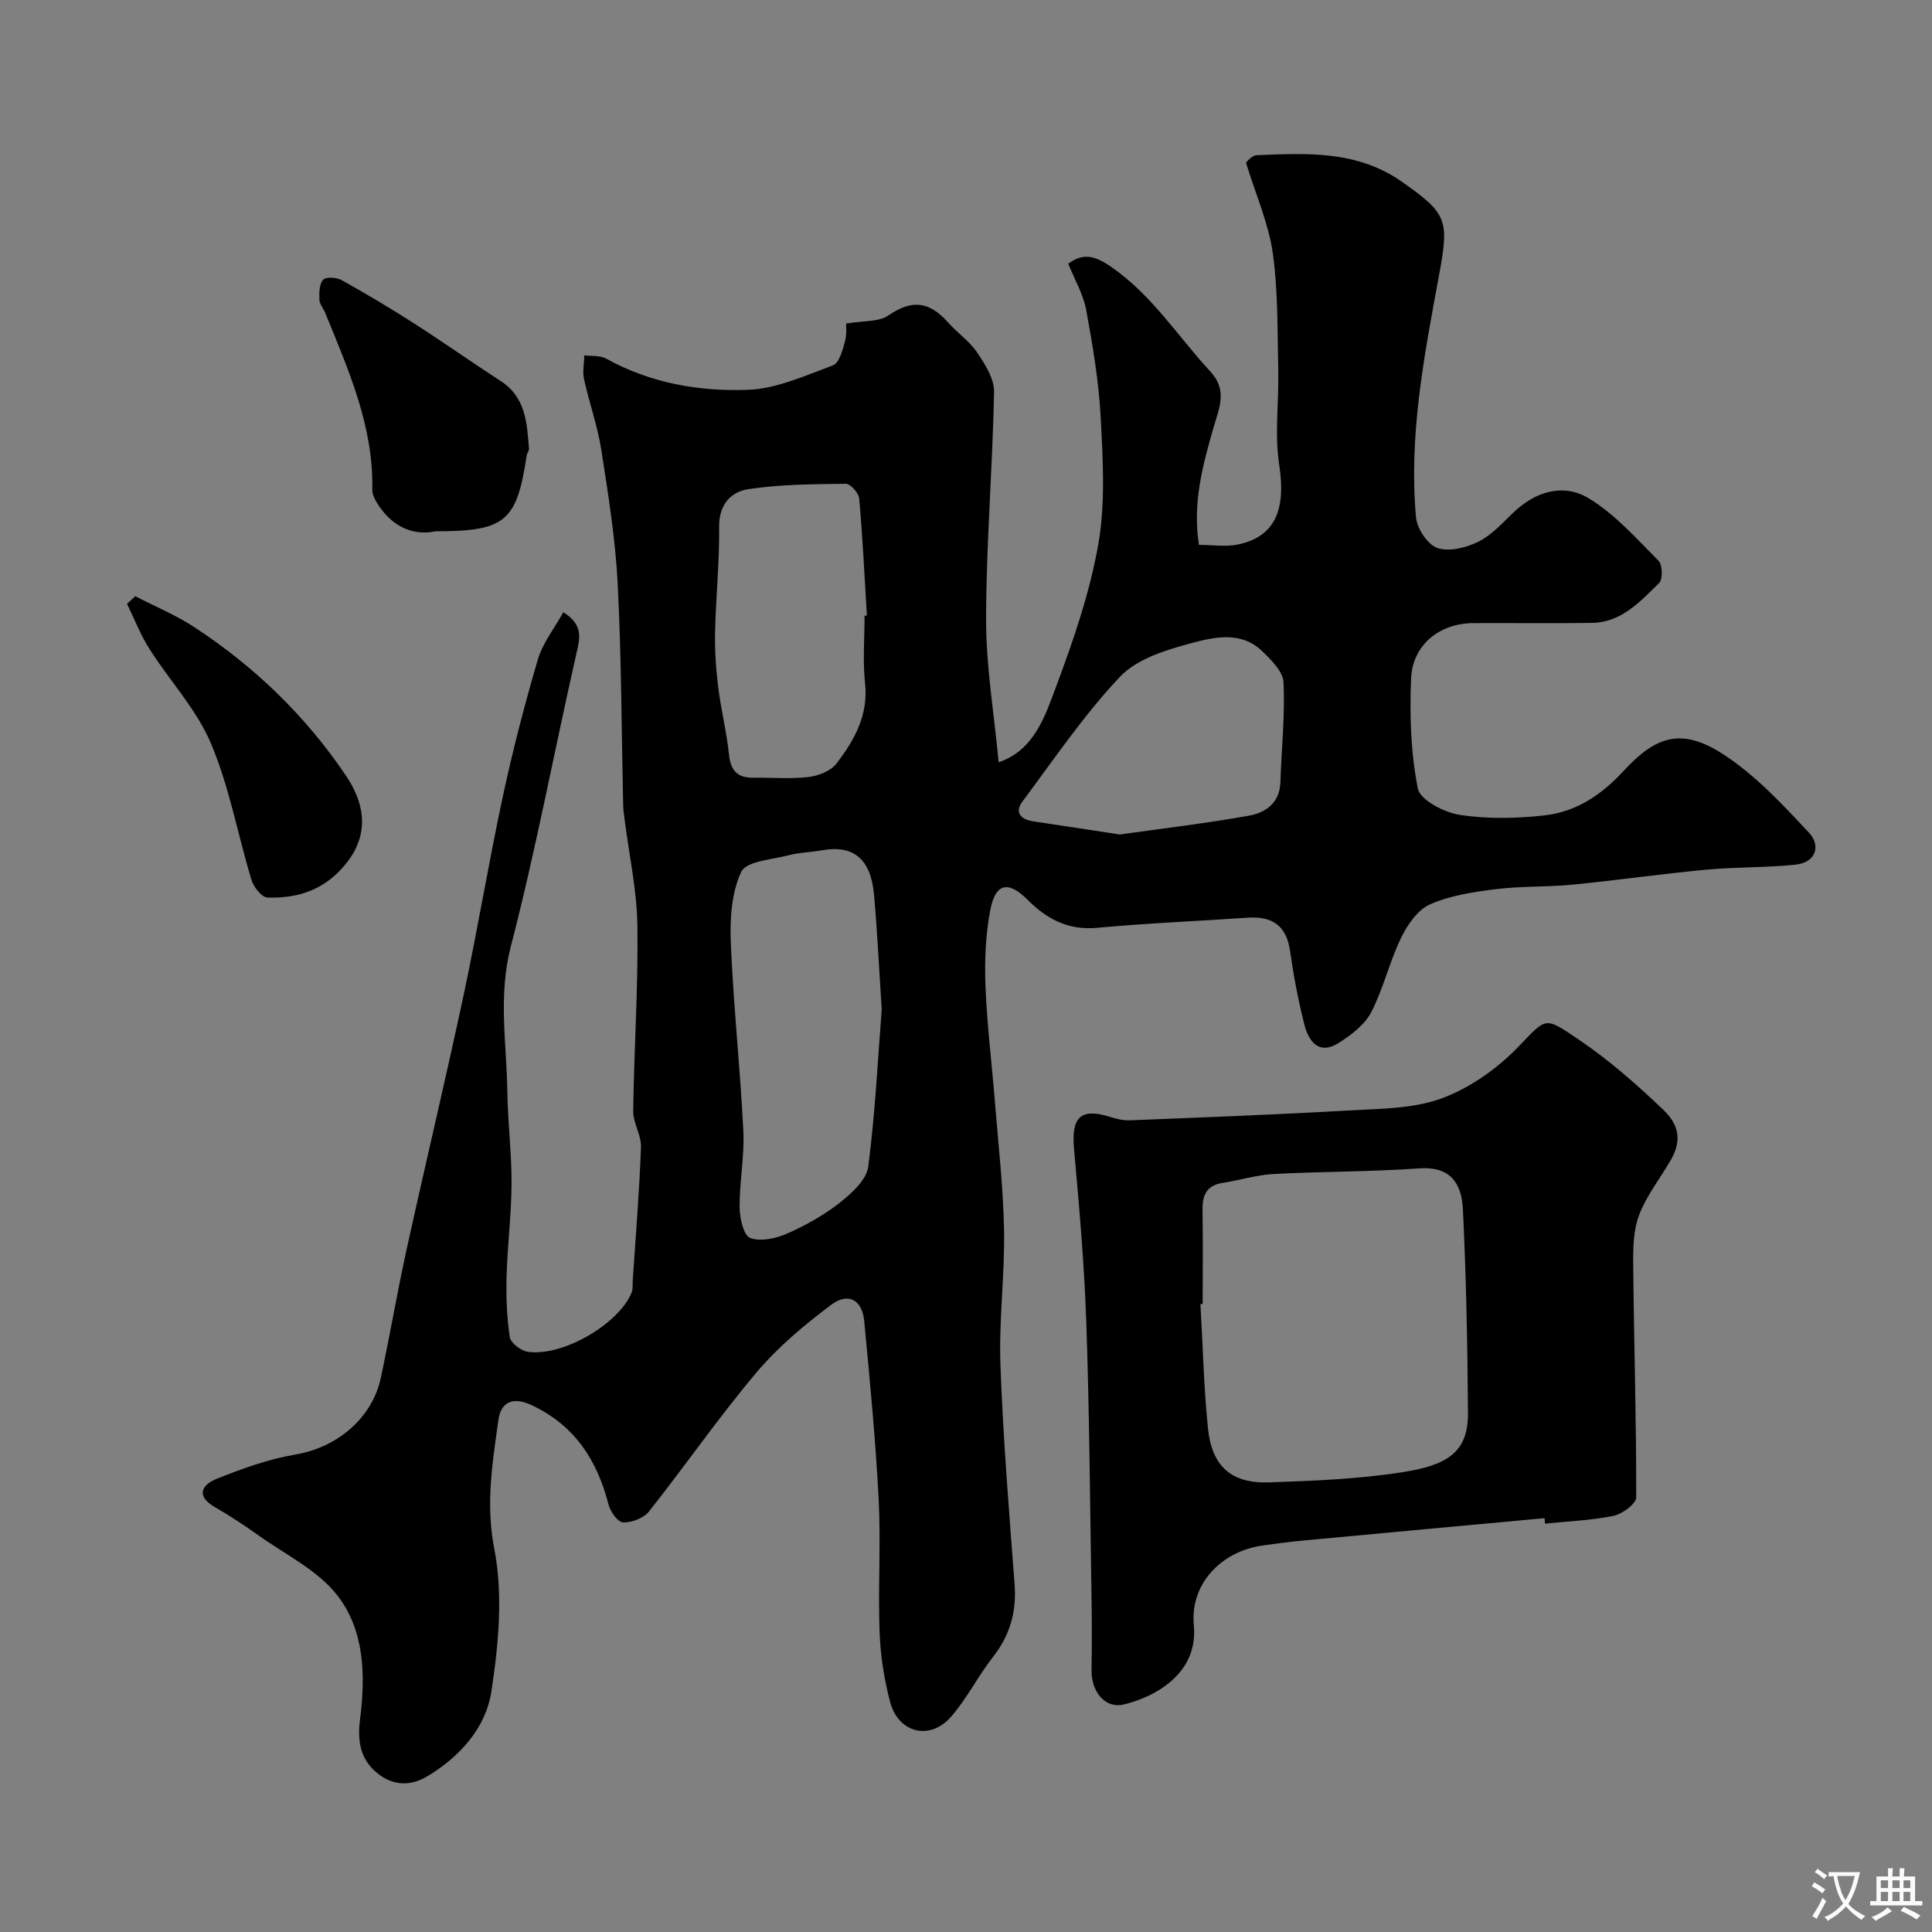 <svg enable-background="new 0 0 400 400" viewBox="0 0 400 400" xmlns="http://www.w3.org/2000/svg"><rect x="0" y="0" width="400" height="400" fill="#808080" stroke="none"/><g fill="#000001"><path d="m116.63 126.75c4.26 2.68 3.41 5.46 2.68 8.68-4.57 20.17-8.37 40.52-13.55 60.52-2.65 10.23-.87 20.09-.72 30.12.09 6.33.9 12.65.87 18.98-.03 6.43-.86 12.85-1.03 19.28-.11 4.17.04 8.4.67 12.51.19 1.21 2.3 2.83 3.72 3.03 7.21 1.06 18.89-5.76 21.51-12.29.3-.73.16-1.64.22-2.47.61-9.19 1.37-18.38 1.71-27.59.09-2.48-1.65-5.02-1.61-7.52.17-12.77 1.04-25.54.87-38.3-.1-7.35-1.72-14.69-2.65-22.03-.12-.98-.27-1.97-.3-2.96-.35-15.27-.35-30.55-1.13-45.8-.48-9.3-1.96-18.56-3.4-27.78-.77-4.93-2.49-9.71-3.57-14.61-.34-1.57.02-3.3.06-4.95 1.51.2 3.26-.02 4.5.67 9.16 5.08 19.23 6.84 29.35 6.47 5.95-.22 11.88-2.94 17.62-5.07 1.27-.47 1.99-3.09 2.47-4.86.45-1.63.24-3.43.25-3.79 3.62-.62 6.76-.3 8.74-1.67 4.7-3.23 8.35-3.1 12.35 1.41 1.92 2.17 4.45 3.88 6.04 6.24 1.65 2.44 3.56 5.45 3.51 8.17-.3 15.7-1.63 31.39-1.65 47.08-.01 9.78 1.66 19.57 2.6 29.6 7.47-2.55 9.65-9.68 12.01-15.98 3.57-9.54 6.92-19.35 8.65-29.34 1.46-8.45.92-17.35.47-26.01-.39-7.48-1.65-14.94-3.01-22.33-.6-3.24-2.39-6.26-3.71-9.56 3.11-2.3 5.49-1.7 8.93.68 8.44 5.84 13.75 14.35 20.49 21.64 3.59 3.88 1.85 7.49.72 11.39-2.3 7.94-4.45 15.9-3.08 24.5 2.82 0 5.55.45 8.08-.08 7.73-1.62 9.96-7.26 8.54-16.44-.99-6.42-.05-13.12-.2-19.69-.19-8.07-.02-16.21-1.13-24.17-.85-6.08-3.45-11.91-5.55-18.73 0 0 1.11-1.53 2.27-1.57 10.38-.42 20.72-1.01 29.99 5.49 9.62 6.76 9.83 7.91 7.59 20.01-3.02 16.32-6.17 32.74-4.65 49.48.21 2.33 2.4 5.65 4.42 6.34 2.43.84 5.94-.05 8.46-1.28 2.72-1.33 4.93-3.8 7.18-5.96 4.65-4.48 10.44-6.24 15.74-3.02 5.43 3.29 9.85 8.34 14.42 12.92.82.83.9 3.82.12 4.59-3.94 3.87-7.84 8.19-13.99 8.27-8.16.11-16.33 0-24.5.04-6.97.04-12.57 4.47-12.87 11.49-.32 7.58-.07 15.36 1.4 22.76.47 2.38 5.45 4.95 8.68 5.45 5.7.88 11.68.75 17.44.12 6.62-.72 11.84-4.19 16.52-9.26 6.6-7.14 11.92-9.06 20.69-3.34 6.6 4.31 12.21 10.34 17.65 16.17 2.49 2.67 1.47 6.17-2.79 6.62-6.1.64-12.29.46-18.4 1.03-9.29.87-18.53 2.2-27.81 3.11-5.25.51-10.58.28-15.81.93-4.63.58-9.45 1.29-13.65 3.15-2.57 1.13-4.71 4.26-6.02 6.99-2.4 4.95-3.63 10.48-6.16 15.35-1.36 2.61-4.16 4.73-6.76 6.37-4.03 2.54-6.17-.3-7.06-3.77-1.28-5.03-2.25-10.16-2.98-15.3-.76-5.33-3.76-7.22-8.81-6.88-10.36.71-20.75 1.13-31.09 2.09-6.05.57-10.46-1.82-14.5-5.85-3.93-3.92-6.56-3.41-7.63 2.03-1.01 5.15-1.23 10.56-1.03 15.82.31 8.05 1.32 16.06 1.96 24.1.71 8.86 1.73 17.73 1.89 26.6.16 9.26-1.09 18.55-.75 27.8.55 15.15 1.78 30.28 2.93 45.41.43 5.7-.94 10.55-4.48 15.06-3.11 3.97-5.39 8.63-8.7 12.4-4.35 4.97-10.88 3.36-12.58-3.06-1.25-4.7-2.01-9.64-2.19-14.5-.34-9.15.28-18.35-.19-27.49-.64-12.31-1.83-24.6-2.99-36.89-.41-4.38-3.29-6.04-6.85-3.37-5.58 4.18-11.06 8.78-15.53 14.09-7.78 9.24-14.68 19.22-22.19 28.7-1.09 1.38-3.55 2.3-5.35 2.26-1.06-.02-2.64-2.2-3.01-3.66-2.35-9.18-6.97-16.38-15.86-20.59-3.91-1.85-6.42-.73-6.95 3.03-1.23 8.82-2.67 17.37-.85 26.71 1.85 9.5.88 19.87-.62 29.59-1.16 7.5-6.54 13.47-13.28 17.5-3.54 2.11-7.21 1.96-10.5-.81-3.48-2.92-3.93-6.79-3.4-10.98 1.16-9.14.95-18.55-4.81-25.82-4.08-5.15-10.67-8.33-16.22-12.29-2.92-2.08-5.94-4.07-9.04-5.86-4.13-2.38-2.53-4.69.44-5.87 5.25-2.09 10.69-4.07 16.23-5 8.52-1.43 15.89-7.41 17.71-15.91 1.87-8.74 3.36-17.57 5.28-26.31 3.87-17.63 8.07-35.18 11.84-52.82 2.92-13.67 5.19-27.48 8.12-41.15 2.05-9.54 4.5-19.01 7.25-28.36.99-3.43 3.41-6.45 5.29-9.85zm65.92 82.27c-.58-8.95-.93-16.38-1.59-23.77-.67-7.47-4.28-10.37-10.84-9.2-2.25.4-4.58.43-6.77 1.01-3.48.91-8.83 1.22-9.88 3.44-2.05 4.33-2.37 9.83-2.16 14.8.54 12.96 1.95 25.87 2.59 38.83.26 5.25-.81 10.55-.77 15.83.02 2.23.82 5.85 2.19 6.35 2.2.81 5.39.09 7.73-.95 3.84-1.7 7.61-3.82 10.9-6.42 2.45-1.93 5.47-4.72 5.82-7.44 1.45-11.25 2-22.62 2.78-32.48zm-3.55-81.55c.16-.01.32-.02.48-.03-.49-8.07-.87-16.15-1.59-24.21-.1-1.15-1.82-3.08-2.77-3.07-6.75.08-13.56.11-20.21 1.12-3.58.54-6.08 3.19-6.02 7.79.09 7.25-.68 14.5-.84 21.76-.08 3.8.17 7.63.64 11.4.58 4.68 1.75 9.3 2.24 13.99.34 3.27 1.69 4.82 4.96 4.79 3.83-.04 7.69.3 11.47-.13 2.05-.24 4.62-1.23 5.8-2.77 3.71-4.83 6.66-10.02 5.94-16.67-.5-4.61-.1-9.31-.1-13.97zm52.85 45.3c8.63-1.22 17.73-2.29 26.72-3.89 3.43-.61 6.38-2.61 6.52-6.91.23-6.91.97-13.83.65-20.71-.11-2.24-2.57-4.67-4.46-6.48-4.4-4.21-9.99-2.87-14.82-1.57-5.17 1.39-11.12 3.24-14.59 6.92-7.47 7.91-13.65 17.06-20.19 25.83-1.65 2.21-.39 3.68 2.14 4.07 5.79.89 11.59 1.76 18.03 2.74z"/><path d="m319.78 314.32c-16.71 1.54-33.43 3.08-50.14 4.65-2.77.26-5.53.63-8.29 1.02-8.52 1.21-15.01 7.97-14.18 16.52.96 9.9-7.93 14.82-14.54 16.39-3.79.9-6.72-2.59-6.64-7.19.09-5.18.07-10.36-.01-15.54-.3-18.77-.43-37.54-1.07-56.29-.41-12.01-1.46-24-2.54-35.97-.59-6.55 1.29-8.54 7.25-6.73 1.38.42 2.86.83 4.28.77 15.03-.6 30.07-1.16 45.09-2.03 6.54-.38 13.45-.31 19.45-2.5 5.86-2.14 11.54-6.16 15.91-10.69 5.93-6.13 5.31-6.38 12.68-1.38 6.29 4.26 11.86 9.21 17.33 14.41 3.39 3.23 3.79 6.53 1.58 10.37-2.2 3.82-5.04 7.38-6.58 11.44-1.23 3.24-1.26 7.07-1.22 10.63.16 15.93.65 31.87.62 47.8 0 1.34-2.88 3.46-4.7 3.84-4.64.95-9.44 1.12-14.18 1.61-.03-.38-.06-.75-.1-1.13zm-70.78-44.35c-.15.01-.31.02-.46.02.49 8.57.69 17.16 1.55 25.69.8 7.91 4.84 11.5 12.67 11.23 9.19-.32 18.44-.68 27.5-2.09 9.2-1.43 13.73-4 13.67-12.27-.1-14.07-.37-28.15-1.05-42.2-.28-5.68-2.87-8.88-9.01-8.45-10.05.71-20.16.63-30.23 1.17-3.53.19-7 1.3-10.51 1.84-3.34.51-4.21 2.54-4.16 5.61.11 6.48.03 12.97.03 19.45z"/><path d="m90.16 110c-4.22.89-8.37-.62-11.38-4.8-.81-1.12-1.73-2.55-1.7-3.82.28-13.18-4.97-24.84-9.76-36.64-.37-.91-1.16-1.77-1.19-2.67-.05-1.42-.05-3.25.76-4.14.59-.65 2.79-.52 3.83.06 5.1 2.84 10.12 5.83 15.03 8.98 6.04 3.87 11.89 8.02 17.91 11.92 5.22 3.37 5.44 8.71 5.86 14.01.03.44-.4.91-.47 1.38-2.07 13.71-4.37 15.72-18.89 15.72z"/><path d="m28.01 123.44c4.07 2.11 8.36 3.88 12.18 6.38 12.52 8.18 23.17 18.48 31.49 30.85 3.54 5.27 4.99 11.48.33 17.65-4.29 5.69-9.98 7.73-16.64 7.51-1.16-.04-2.84-2.14-3.28-3.59-2.87-9.43-4.6-19.31-8.41-28.31-2.99-7.07-8.57-13.01-12.76-19.61-1.85-2.91-3.1-6.19-4.62-9.31.56-.52 1.14-1.05 1.71-1.57z"/></g><path d="m377.9 391.2c-.2.3-.4.5-.6.8-.7-.6-1.4-1-2.2-1.5.2-.3.4-.5.5-.8.6.4 1.4.8 2.3 1.5zm-1.8 6.1c-.2-.2-.5-.4-.9-.6.4-.6.8-1.2 1.2-1.9s.7-1.3.9-1.9c.3.3.5.5.8.7-.7 1.3-1.4 2.6-2 3.7zm2.2-9c-.3.3-.5.5-.6.8-.6-.6-1.3-1.1-2-1.5.3-.3.5-.5.6-.7.6.5 1.3.9 2 1.4zm.3.2v-.9h2 4.5c-.3 1.3-.6 2.5-1 3.6s-.9 2.1-1.4 3c.4.5 1 1 1.6 1.4s1.2.8 1.9 1.1c-.3.2-.5.4-.8.8-.4-.3-1-.7-1.6-1.2s-1.2-1.1-1.6-1.6c-.5.6-1.1 1.1-1.7 1.6s-1.4.9-2.1 1.4c-.1-.3-.3-.5-.7-.8.6-.2 1.2-.5 1.9-1s1.4-1.1 2-1.8c-.5-.8-.9-1.6-1.2-2.5s-.6-2-.8-3.2c-.4.1-.7.1-1 .1zm2.5 2.7c.2 1 .7 1.7 1 2.2.3-.5.6-1.1 1-2s.6-1.9.9-3h-3.2-.4c.1.9.3 1.8.7 2.8z" fill="#fafbfa"/><path d="m396.5 388.5v1.5 3.6h1.5v.9c-.4 0-1 0-1.7 0h-7.9c-.5 0-.9 0-1.2 0v-.9h1.3v-3.5c0-.7 0-1.2 0-1.6h2.4c0-.8 0-1.4 0-1.7h1c0 .3-.1.8-.1 1.7h1.5c0-.8 0-1.4 0-1.7h1c0 .3-.1.9-.1 1.7zm-8.2 9.2c-.2-.3-.5-.5-.8-.8.8-.3 1.4-.6 1.9-.9s1-.7 1.4-1.1c.3.3.6.5.9.8-1.6 1-2.8 1.6-3.4 2zm2.6-6.8v-1.6h-1.5v1.6zm0 2.7v-1.9h-1.5v1.9zm2.4-2.7v-1.6h-1.5v1.6zm0 2.7v-1.9h-1.5v1.9zm.2 2 .7-.8c.4.2.9.5 1.6.8s1.3.7 1.8 1c-.3.3-.5.5-.8.8-.4-.3-1.5-1-3.3-1.8zm2-4.7v-1.6h-1.4v1.6zm0 2.7v-1.9h-1.4v1.9z" fill="#fafbfa"/></svg>